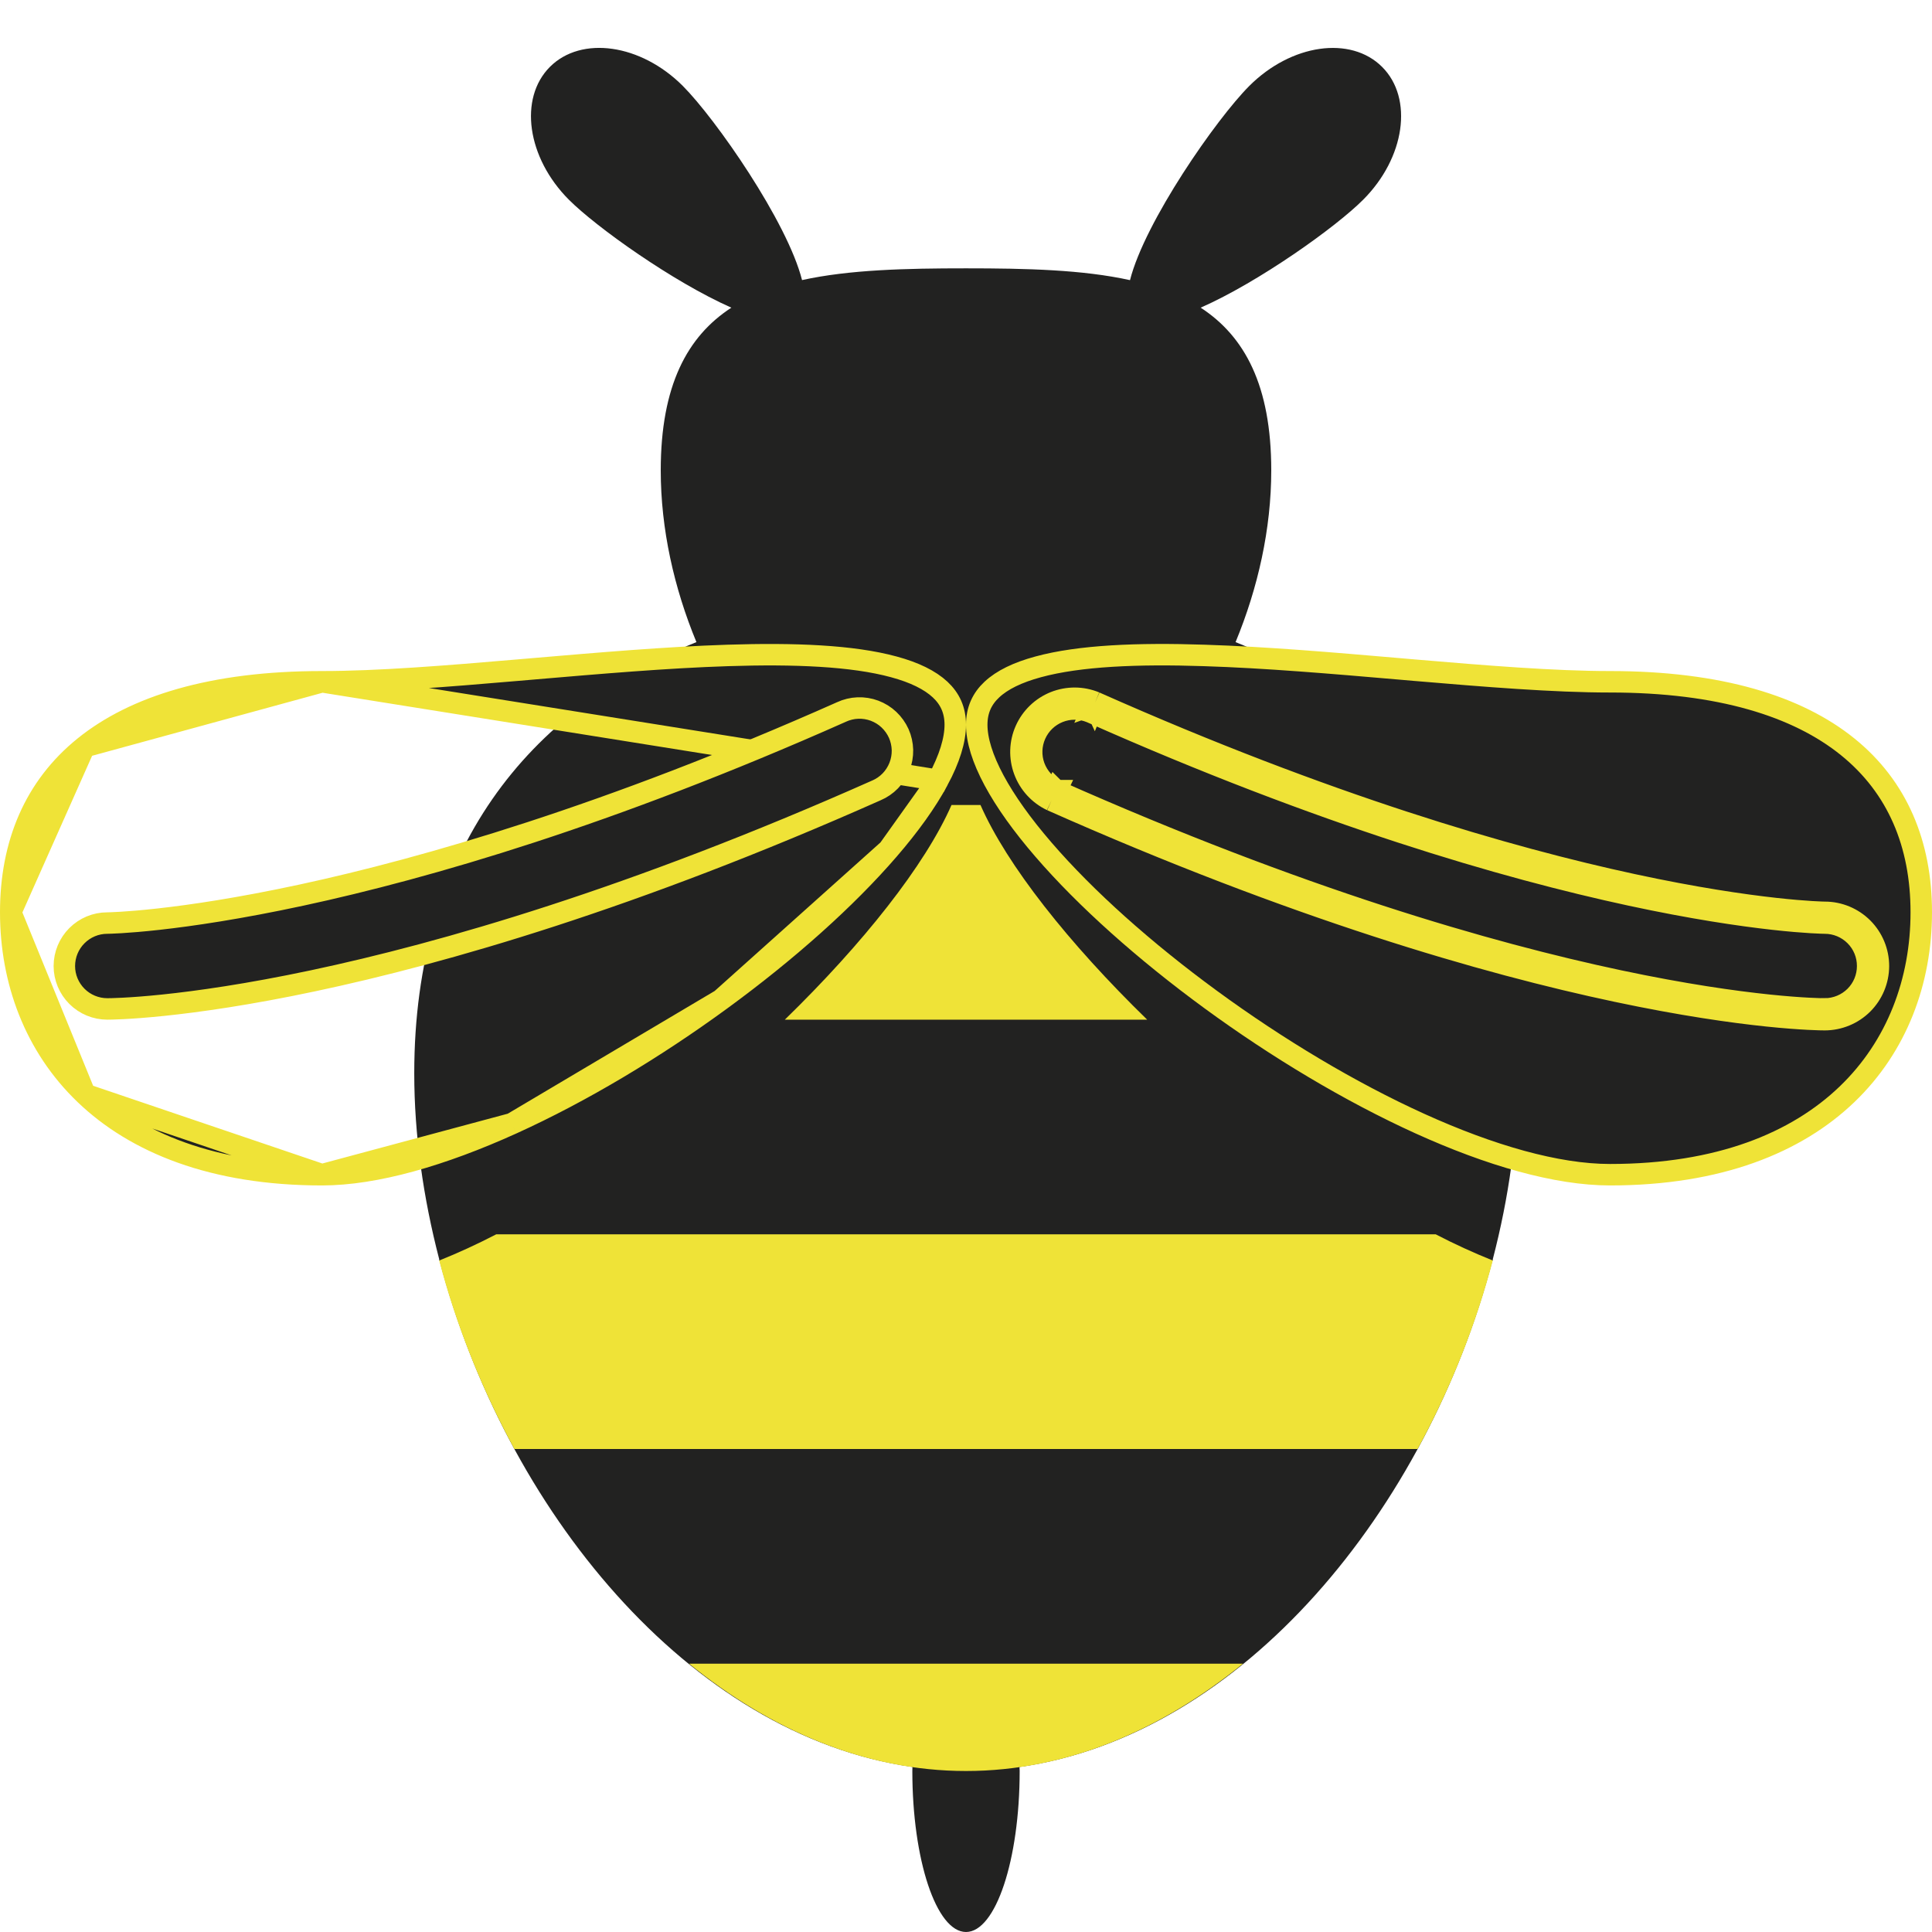 <svg width="36" height="36" viewBox="0 0 36 36" fill="none" xmlns="http://www.w3.org/2000/svg">
<g clip-path="url(#clip0)">
<path d="M27.816 23.464C28.115 22.316 28.281 21.146 28.281 20C28.281 15.839 26.159 13.221 23.023 11.965C23.44 10.957 23.688 9.857 23.688 8.765C23.688 7.184 23.193 6.267 22.373 5.733C23.464 5.251 24.89 4.233 25.4 3.722C26.181 2.941 26.34 1.833 25.754 1.247C25.168 0.661 24.061 0.819 23.279 1.601C22.668 2.212 21.331 4.131 21.056 5.22C20.172 5.025 19.126 5 18 5C16.875 5 15.828 5.025 14.945 5.219C14.67 4.13 13.333 2.212 12.722 1.6C11.941 0.819 10.833 0.66 10.247 1.246C9.662 1.833 9.82 2.94 10.601 3.722C11.112 4.233 12.538 5.251 13.628 5.733C12.807 6.266 12.312 7.184 12.312 8.765C12.312 9.858 12.56 10.957 12.977 11.965C9.841 13.221 7.719 15.839 7.719 20C7.719 21.146 7.886 22.317 8.184 23.464V23.487L8.19 23.484C9.399 28.105 12.833 32.331 17.002 32.924L17 33C17 34.657 17.448 36 18 36C18.553 36 19 34.657 19 33C19 32.974 18.998 32.951 18.997 32.925C23.166 32.332 26.601 28.106 27.81 23.485L27.816 23.488V23.464V23.464Z" fill="#222221"/>
<path d="M14.624 19H21.376C19.914 17.576 18.761 16.119 18.27 15H17.73C17.239 16.119 16.086 17.576 14.624 19V19ZM9.246 23C8.885 23.187 8.531 23.349 8.184 23.488C8.504 24.707 8.983 25.895 9.585 27H26.415C27.022 25.89 27.492 24.711 27.816 23.488C27.454 23.342 27.099 23.18 26.753 23H9.246ZM12.839 31C14.357 32.234 16.117 33 18 33C19.884 33 21.643 32.234 23.162 31H12.839Z" fill="#EFE337"/>
<path d="M17.478 14.539C17.693 14.138 17.8 13.79 17.8 13.505C17.8 13.231 17.701 13.02 17.518 12.849C17.328 12.672 17.04 12.53 16.655 12.426C15.885 12.216 14.799 12.173 13.56 12.213C12.417 12.25 11.162 12.358 9.933 12.463C9.835 12.471 9.737 12.48 9.64 12.488C8.322 12.601 7.046 12.704 6 12.704L17.478 14.539ZM17.478 14.539C17.264 14.938 16.951 15.375 16.556 15.832M17.478 14.539L16.556 15.832M16.556 15.832C15.767 16.747 14.668 17.727 13.435 18.628M16.556 15.832L13.435 18.628M13.435 18.628C12.203 19.529 10.845 20.346 9.54 20.938M13.435 18.628L9.54 20.938M9.54 20.938C8.231 21.531 6.994 21.889 6 21.889M9.54 20.938L6 21.889M6 21.889C3.969 21.889 2.522 21.291 1.585 20.392M6 21.889L1.585 20.392M1.585 20.392C0.647 19.493 0.2 18.275 0.2 16.999M1.585 20.392L0.2 16.999M0.2 16.999C0.2 15.726 0.644 14.664 1.572 13.915M0.2 16.999L1.572 13.915M1.572 13.915C2.506 13.161 3.955 12.704 6 12.704L1.572 13.915ZM18.522 14.539C18.307 14.138 18.2 13.79 18.2 13.505C18.2 13.231 18.299 13.02 18.482 12.849C18.672 12.671 18.96 12.53 19.345 12.426C20.115 12.216 21.201 12.172 22.44 12.213C23.585 12.249 24.841 12.357 26.071 12.463C26.168 12.471 26.264 12.479 26.36 12.488C27.677 12.6 28.954 12.704 30 12.704C32.045 12.704 33.494 13.161 34.428 13.915C35.356 14.664 35.8 15.726 35.8 16.999C35.8 18.275 35.353 19.493 34.415 20.392C33.478 21.291 32.032 21.889 30 21.889C29.006 21.889 27.768 21.531 26.46 20.938C25.155 20.346 23.796 19.529 22.564 18.628C21.332 17.727 20.233 16.747 19.444 15.832C19.049 15.375 18.736 14.938 18.522 14.539Z" fill="#222221" stroke="#EFE337" stroke-width="0.4"/>
<path d="M34 19C33.787 19 28.684 18.953 19.594 14.914M34 19V18.8C33.815 18.8 28.741 18.759 19.678 14.732M34 19L34 18.8C34.212 18.8 34.416 18.716 34.566 18.567C34.717 18.417 34.801 18.213 34.801 18.001C34.802 17.789 34.718 17.585 34.568 17.435C34.418 17.285 34.215 17.2 34.003 17.2M34 19C34.265 19 34.52 18.895 34.708 18.708C34.895 18.521 35.001 18.267 35.002 18.001C35.002 17.736 34.897 17.482 34.71 17.294C34.522 17.106 34.268 17 34.003 17M19.594 14.914L19.68 14.733C19.679 14.733 19.678 14.733 19.678 14.732M19.594 14.914L19.675 14.731C19.676 14.732 19.677 14.732 19.678 14.732M19.594 14.914C19.359 14.802 19.176 14.602 19.086 14.358C18.995 14.113 19.004 13.843 19.11 13.605C19.216 13.367 19.411 13.179 19.653 13.082C19.895 12.986 20.165 12.987 20.406 13.087M19.678 14.732C19.491 14.642 19.346 14.483 19.273 14.288C19.201 14.093 19.208 13.877 19.293 13.686C19.378 13.495 19.533 13.346 19.727 13.268C19.92 13.191 20.135 13.192 20.327 13.271M20.327 13.271C20.326 13.27 20.326 13.27 20.325 13.27L20.406 13.087M20.327 13.271C28.988 17.119 33.913 17.2 34.003 17.2M20.327 13.271C20.328 13.271 20.329 13.271 20.33 13.272L20.406 13.087M20.406 13.087C29.054 16.93 33.954 17 34.003 17M34.003 17.2L34.003 17M34.003 17.2C34.003 17.2 34.003 17.2 34.003 17.2V17M2 18.8L2 18.8C1.788 18.8 1.584 18.716 1.434 18.566C1.284 18.416 1.199 18.213 1.199 18.001C1.199 17.789 1.283 17.585 1.433 17.435C1.583 17.285 1.786 17.2 1.998 17.2C2.083 17.2 7.011 17.12 15.675 13.269L15.675 13.269L15.678 13.267C15.775 13.223 15.879 13.197 15.985 13.193C16.091 13.189 16.197 13.206 16.296 13.243C16.396 13.281 16.487 13.337 16.564 13.41C16.641 13.483 16.703 13.57 16.747 13.667C16.79 13.764 16.813 13.869 16.816 13.975C16.818 14.081 16.799 14.187 16.76 14.286C16.721 14.384 16.663 14.475 16.589 14.551C16.515 14.627 16.427 14.687 16.329 14.729L16.329 14.729L16.326 14.73C7.261 18.759 2.185 18.8 2 18.8Z" fill="#222221" stroke="#EFE337" stroke-width="0.4"/>
</g>
<defs>
<clipPath id="clip0">
<rect width="36" height="36" fill="white"/>
</clipPath>
</defs>
</svg>
